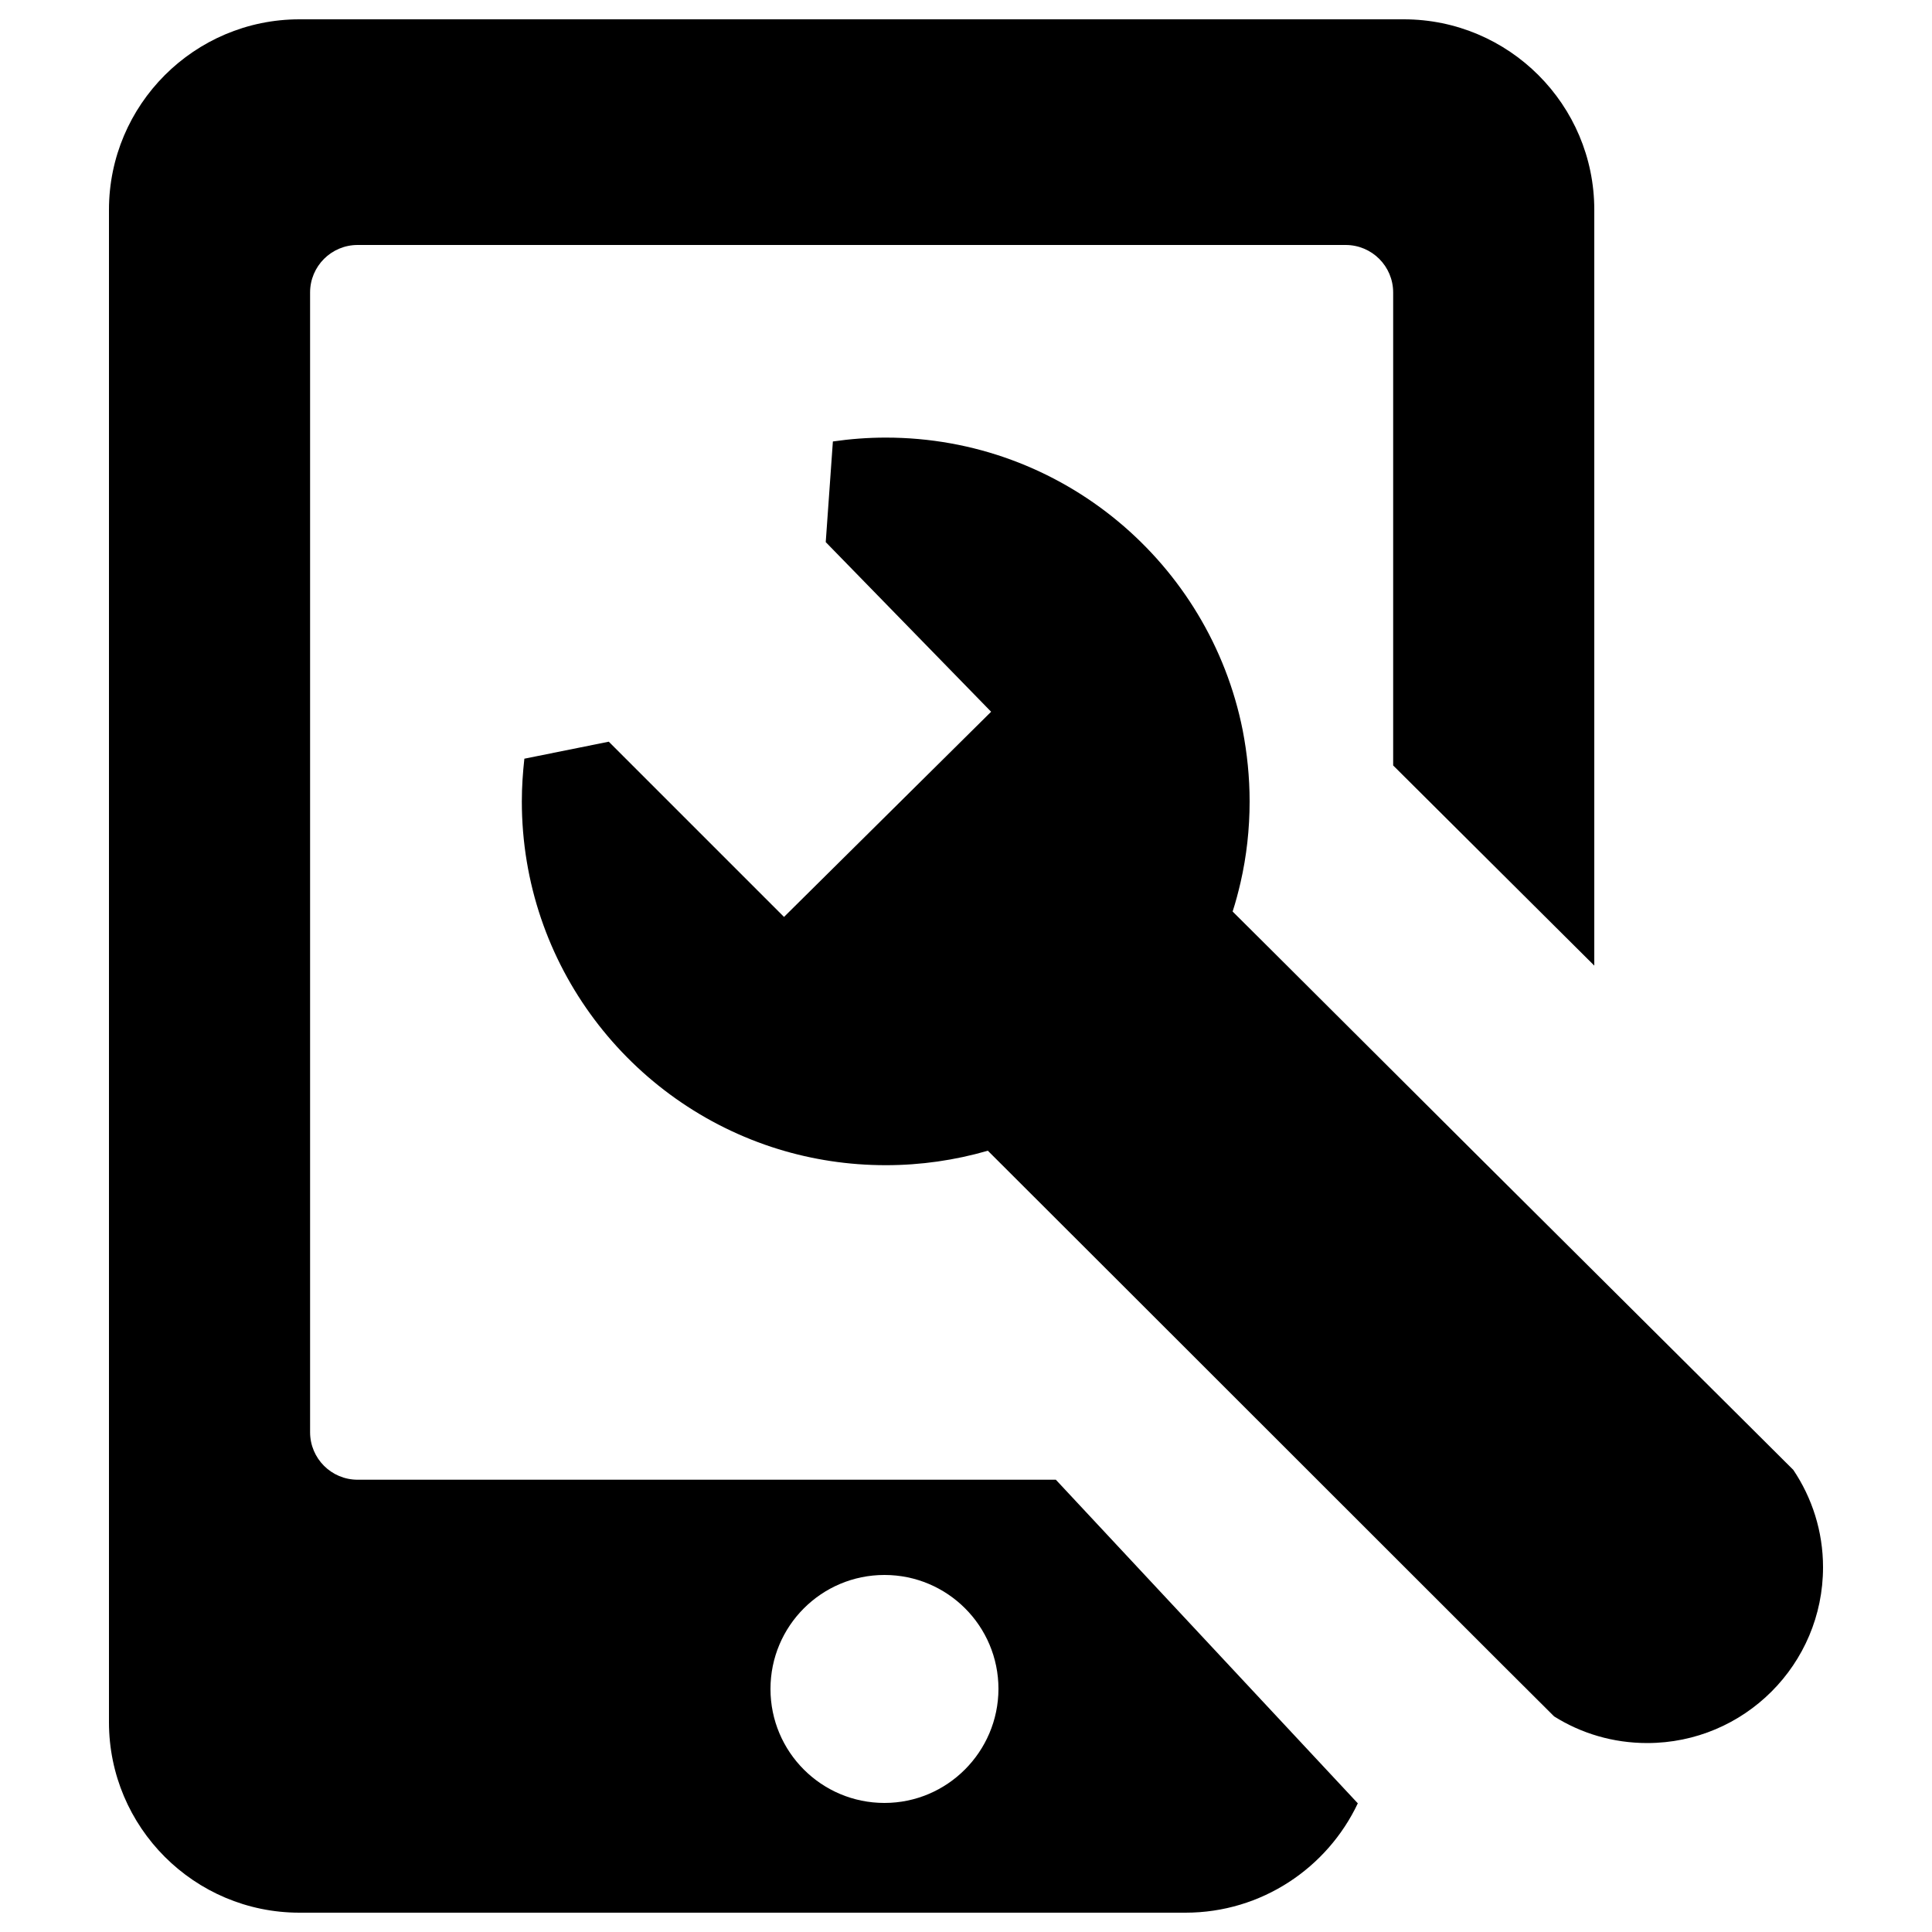 <?xml version="1.0" encoding="utf-8"?>
<!-- Svg Vector Icons : http://www.onlinewebfonts.com/icon -->
<!DOCTYPE svg PUBLIC "-//W3C//DTD SVG 1.1//EN" "http://www.w3.org/Graphics/SVG/1.1/DTD/svg11.dtd">
<svg version="1.1" xmlns="http://www.w3.org/2000/svg" xmlns:xlink="http://www.w3.org/1999/xlink" x="0px" y="0px" viewBox="0 0 1000 1000" enable-background="new 0 0 1000 1000" xml:space="preserve">
<g><path d="M185.1,765.9c-13.6,0-24.6-11-24.6-24.6V151.4c0-13.6,11-24.6,24.6-24.6h511.4c13.6,0,24.6,11,24.6,24.6v203.3v41.5l104.1,103.6V390.9V108.6c0-54.4-44.2-98.6-98.6-98.6H155c-54.4,0-98.6,44.2-98.6,98.6v782.8c0,54.4,44.2,98.6,98.6,98.6h458.6c39.4,0,73.4-23.2,89.2-56.6L546.5,765.9H185.1z M457.8,933.2c-32.6,0-59-26.4-59-59s26.4-59,59-59c32.6,0,59,26.4,59,59C516.7,906.7,490.3,933.2,457.8,933.2z"/><path d="M928.2,760.8l-25.4-25.3l-141-140.3L657.8,491.5L638,471.8c1.6-4.9,2.9-9.9,4.1-15c3.1-13.5,4.7-27.6,4.7-42c0-12.6-1.3-25-3.6-36.9c-17.2-86.3-93.3-151.4-184.7-151.4c-9.3,0-18.4,0.7-27.4,2c0,0,0,0,0,0v0l-3.7,52.1l85.6,87.8L405.8,474.6l-90.7-90.7l-43.7,8.8l0,0c0,0,0,0,0,0.1c-0.8,7.2-1.3,14.6-1.3,22c0,84.7,55.9,156.3,132.8,180c17.6,5.4,36.2,8.3,55.6,8.3c18.2,0,35.8-2.6,52.5-7.4c0.1,0,0.2-0.1,0.3-0.1l73.6,73.5l167.6,167.5l23,23l28.9,28.8c14,8.8,30.5,13.8,48.2,13.8c50.2,0,91-40.7,91-91C943.6,792.6,937.9,775.2,928.2,760.8z"/></g>
</svg>